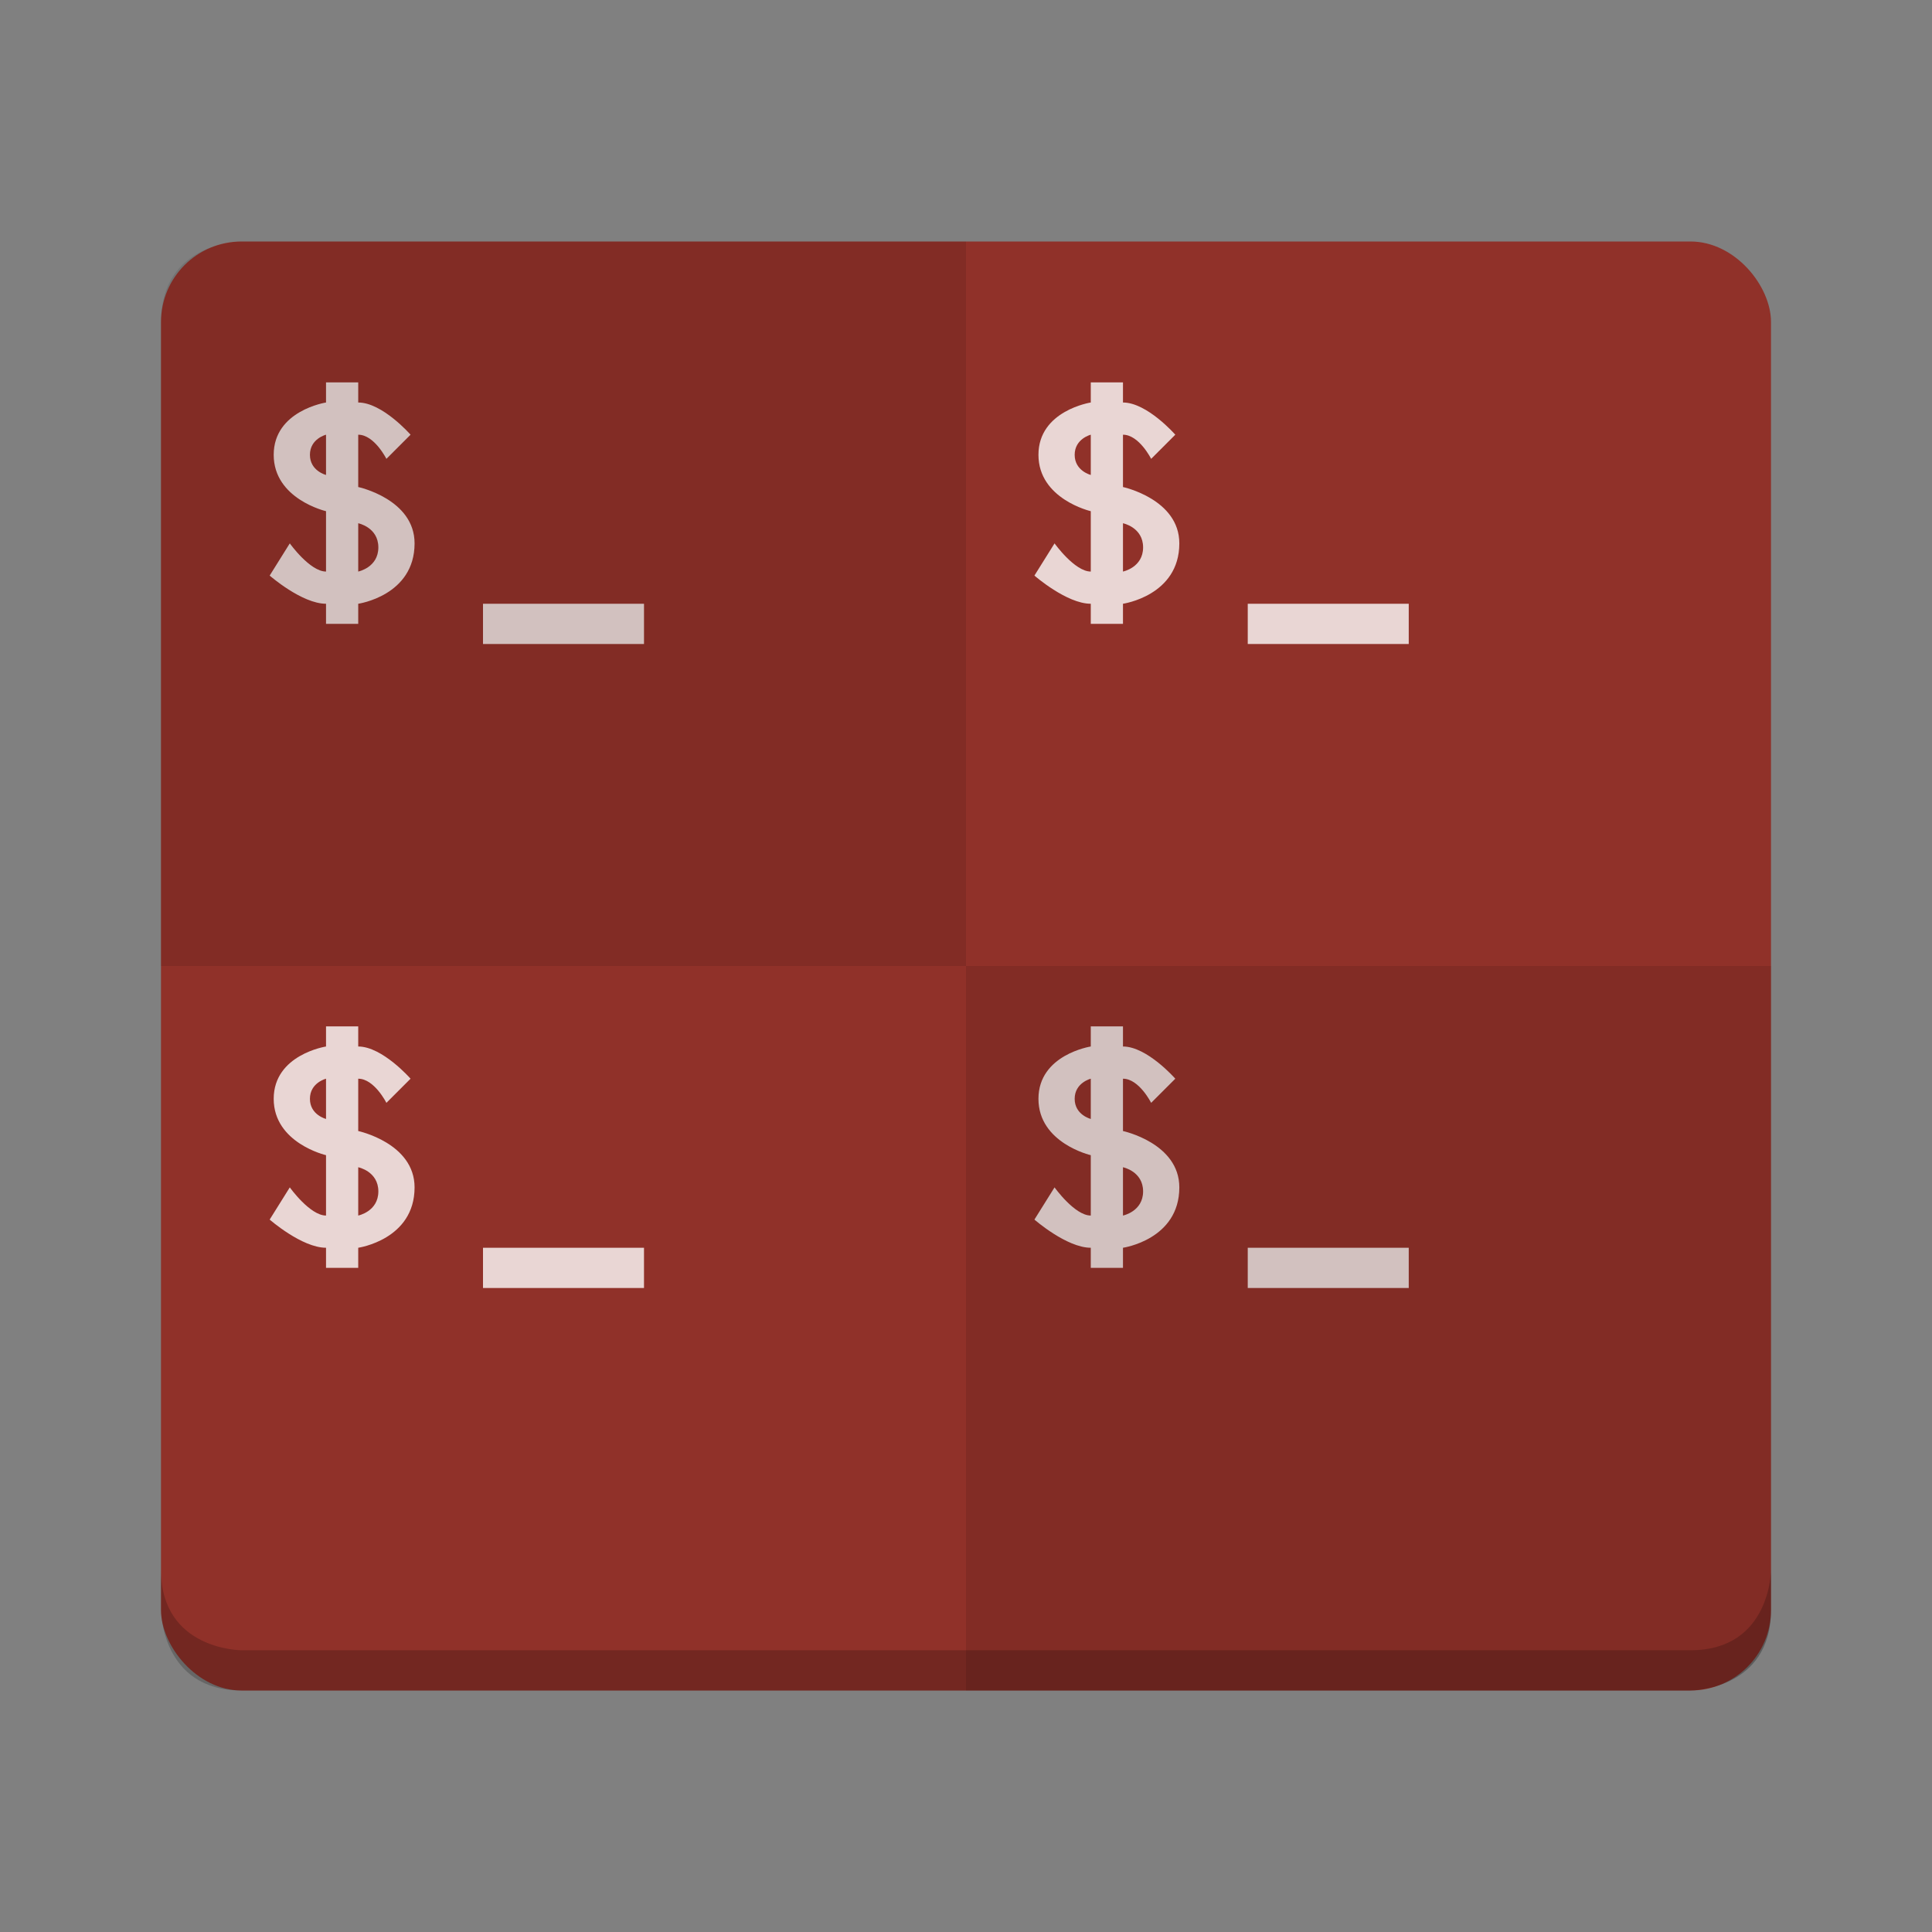 <svg height="48" width="48" xmlns="http://www.w3.org/2000/svg" xmlns:xlink="http://www.w3.org/1999/xlink"><rect width="100%" height="100%" fill="#808080" stroke="none"/><rect fill="#922820" height="36" opacity=".9" rx="2" width="40" x="4" y="6"/><path d="m4 39v1s0 2 2 2h36s2 0 2-2v-1s0 2-2 2h-36s-2 0-2-2z" opacity=".2"/><path id="a" d="m8.1 9.5v.5s-1.3.2-1.3 1.3 1.3 1.4 1.3 1.4v1.5c-.4 0-.9-.7-.9-.7l-.5.8s.8.7 1.4.7v.5h.8v-.5s1.4-.2 1.4-1.5c0-1.1-1.4-1.4-1.4-1.4v-1.3c.4 0 .7.6.7.6l.6-.6s-.7-.8-1.3-.8v-.5zm0 1.3v1s-.4-.1-.4-.5.4-.5.4-.5zm.8 2.2s.5.1.5.6-.5.6-.5.6zm3.1 2v1h4v-1z" fill="#fff" opacity=".8"/><use x="19" xlink:href="#a"/><use xlink:href="#a" y="16"/><use x="19" xlink:href="#a" y="16"/><path d="m6 6s-2 0-2 2v16h20v-18zm18 18v18h18s2 0 2-2v-16z" opacity=".1"/></svg>